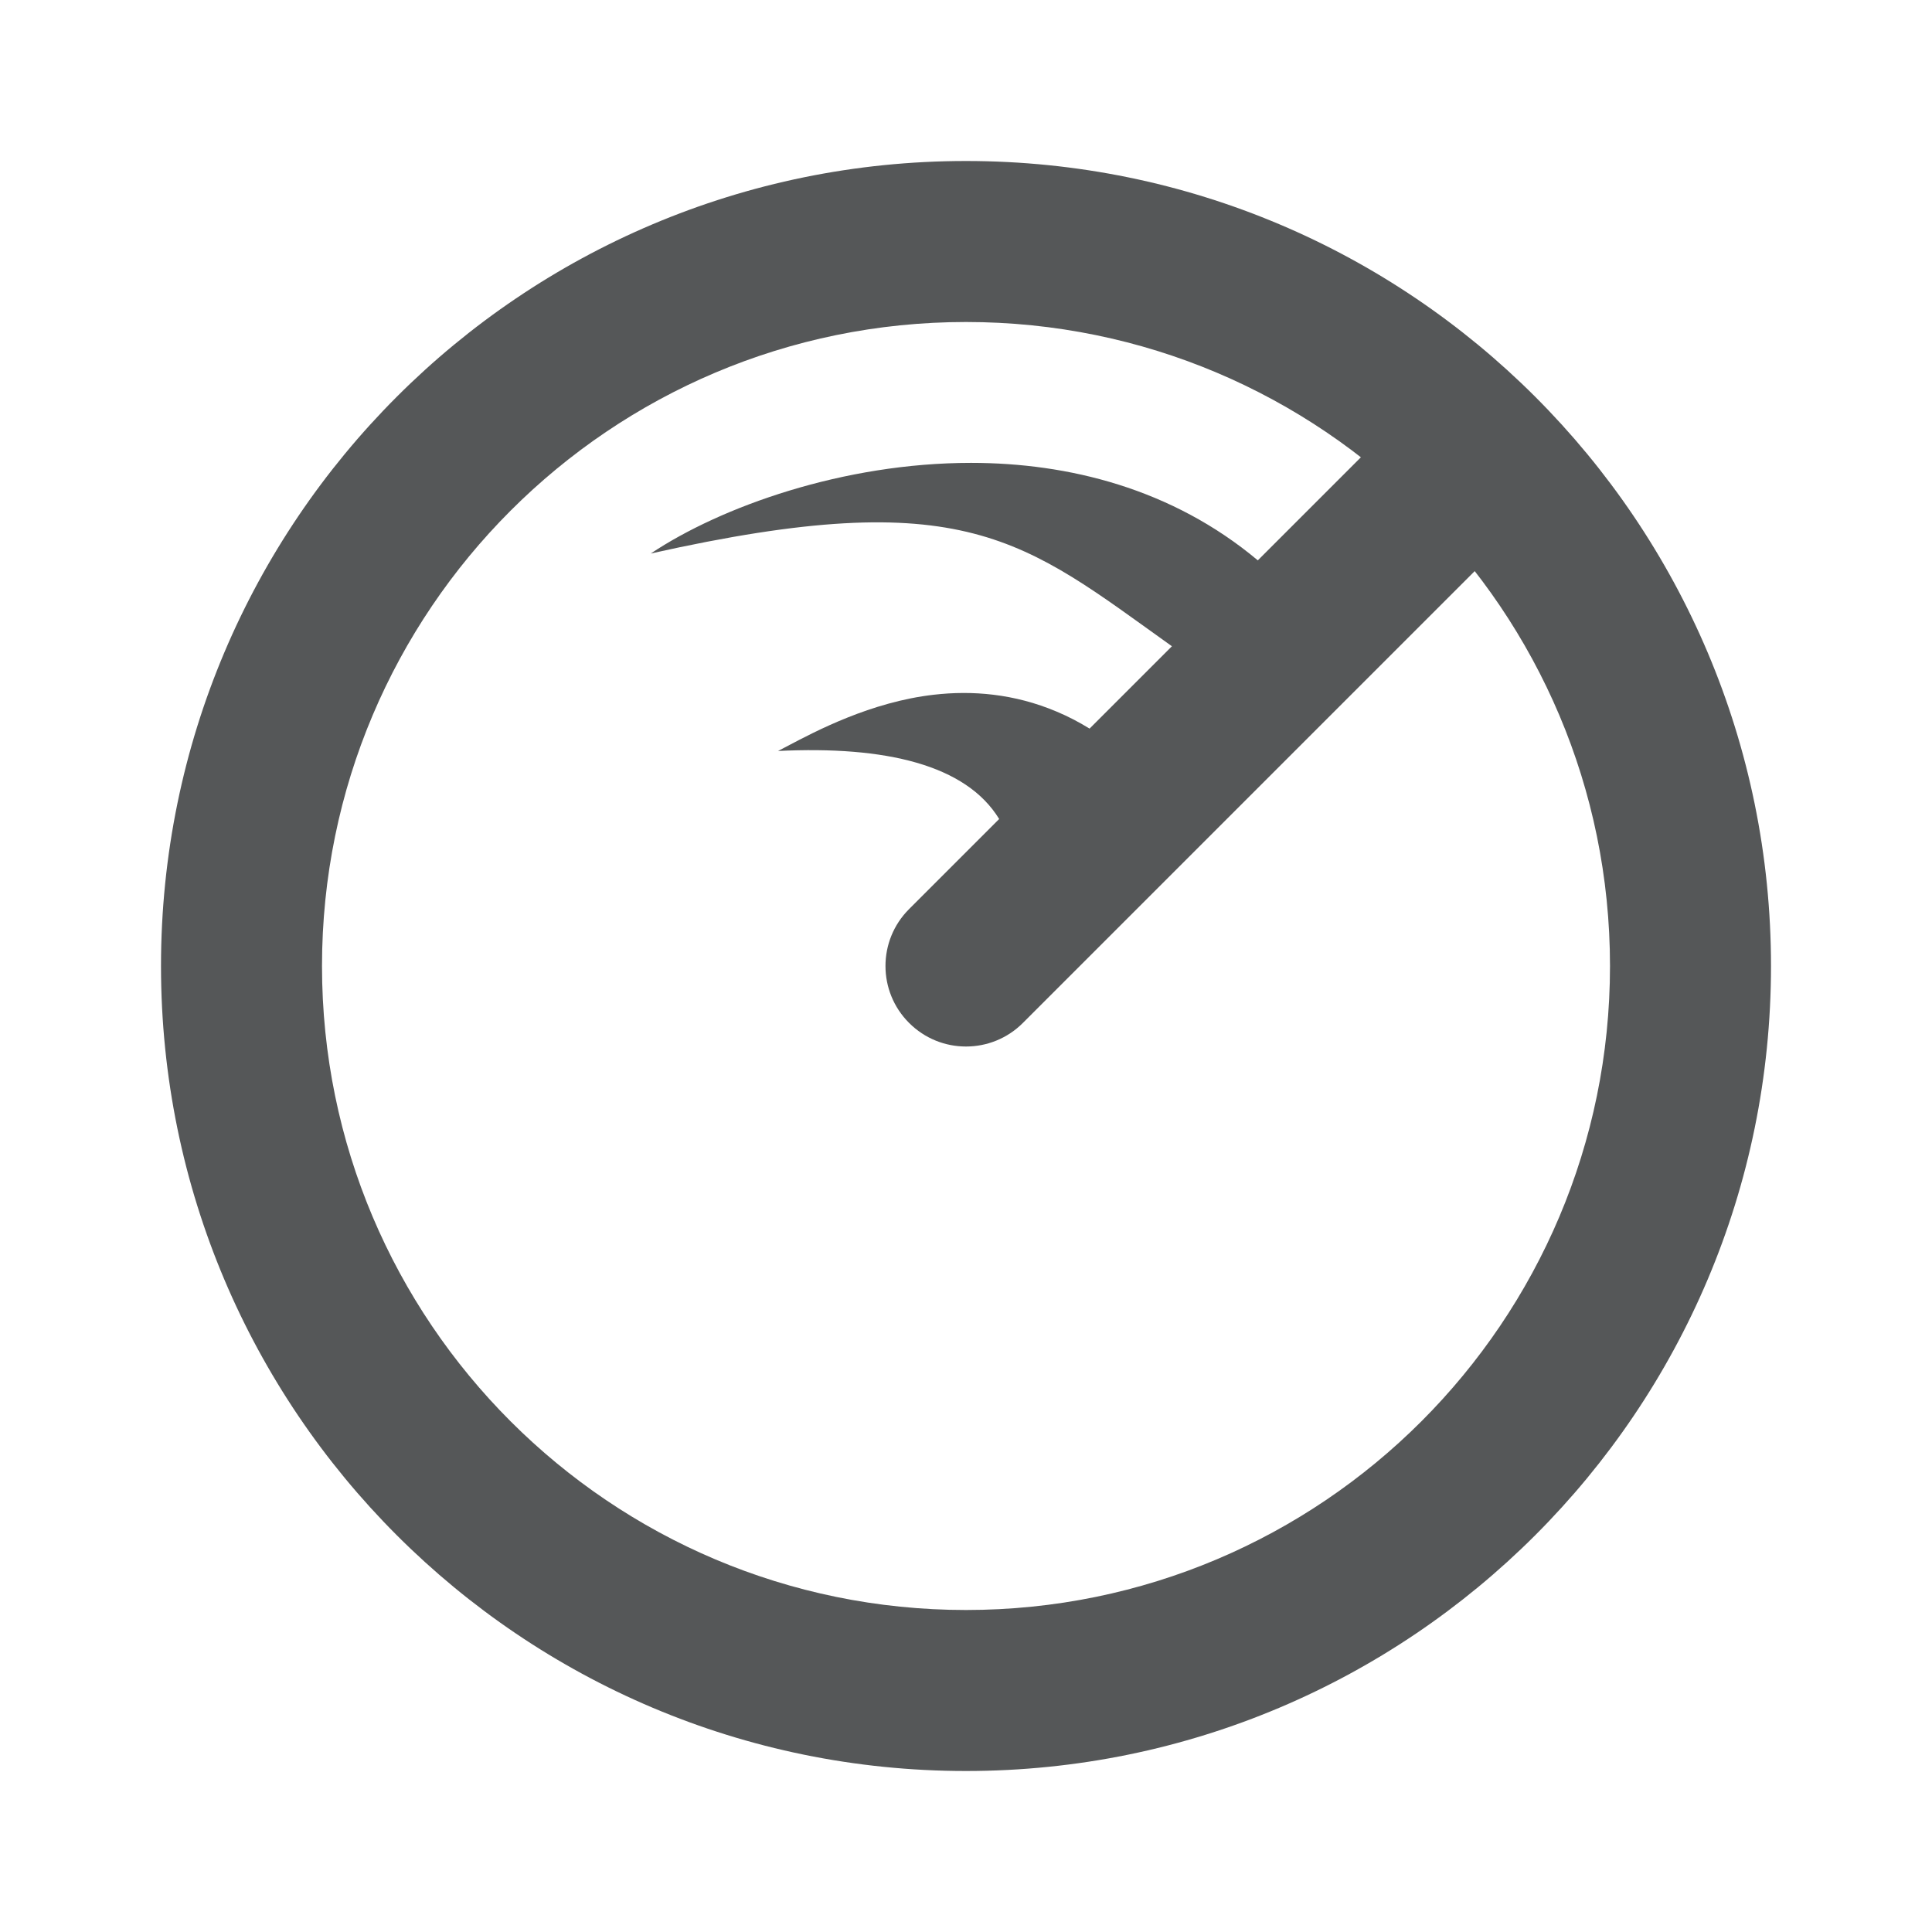<svg width="24" height="24" viewBox="0 0 24 24" fill="none" xmlns="http://www.w3.org/2000/svg">
<path fill-rule="evenodd" clip-rule="evenodd" d="M12 20C16.418 20 20 16.418 20 12C20 7.582 16.418 4 12 4C7.582 4 4 7.582 4 12C4 16.418 7.582 20 12 20ZM12 22C17.523 22 22 17.523 22 12C22 6.477 17.523 2 12 2C6.477 2 2 6.477 2 12C2 17.523 6.477 22 12 22Z" fill="#555758"/>
<path d="M18.707 6.707C19.098 6.317 19.098 5.683 18.707 5.293C18.317 4.902 17.683 4.902 17.293 5.293L15.625 6.961C14.559 6.068 13.268 5.75 12.062 5.75C10.476 5.75 8.956 6.294 8.084 6.876C12 6 12.707 6.707 14.558 8.028L13.535 9.051C13.402 8.969 13.267 8.899 13.129 8.841C12.596 8.615 12.072 8.576 11.602 8.63C10.819 8.719 10.129 9.085 9.789 9.264C9.74 9.29 9.698 9.312 9.665 9.329C11 9.264 12 9.5 12.412 10.174L11.293 11.293C10.902 11.683 10.902 12.317 11.293 12.707C11.683 13.098 12.317 13.098 12.707 12.707L18.707 6.707Z" fill="#555758"/>
</svg>
